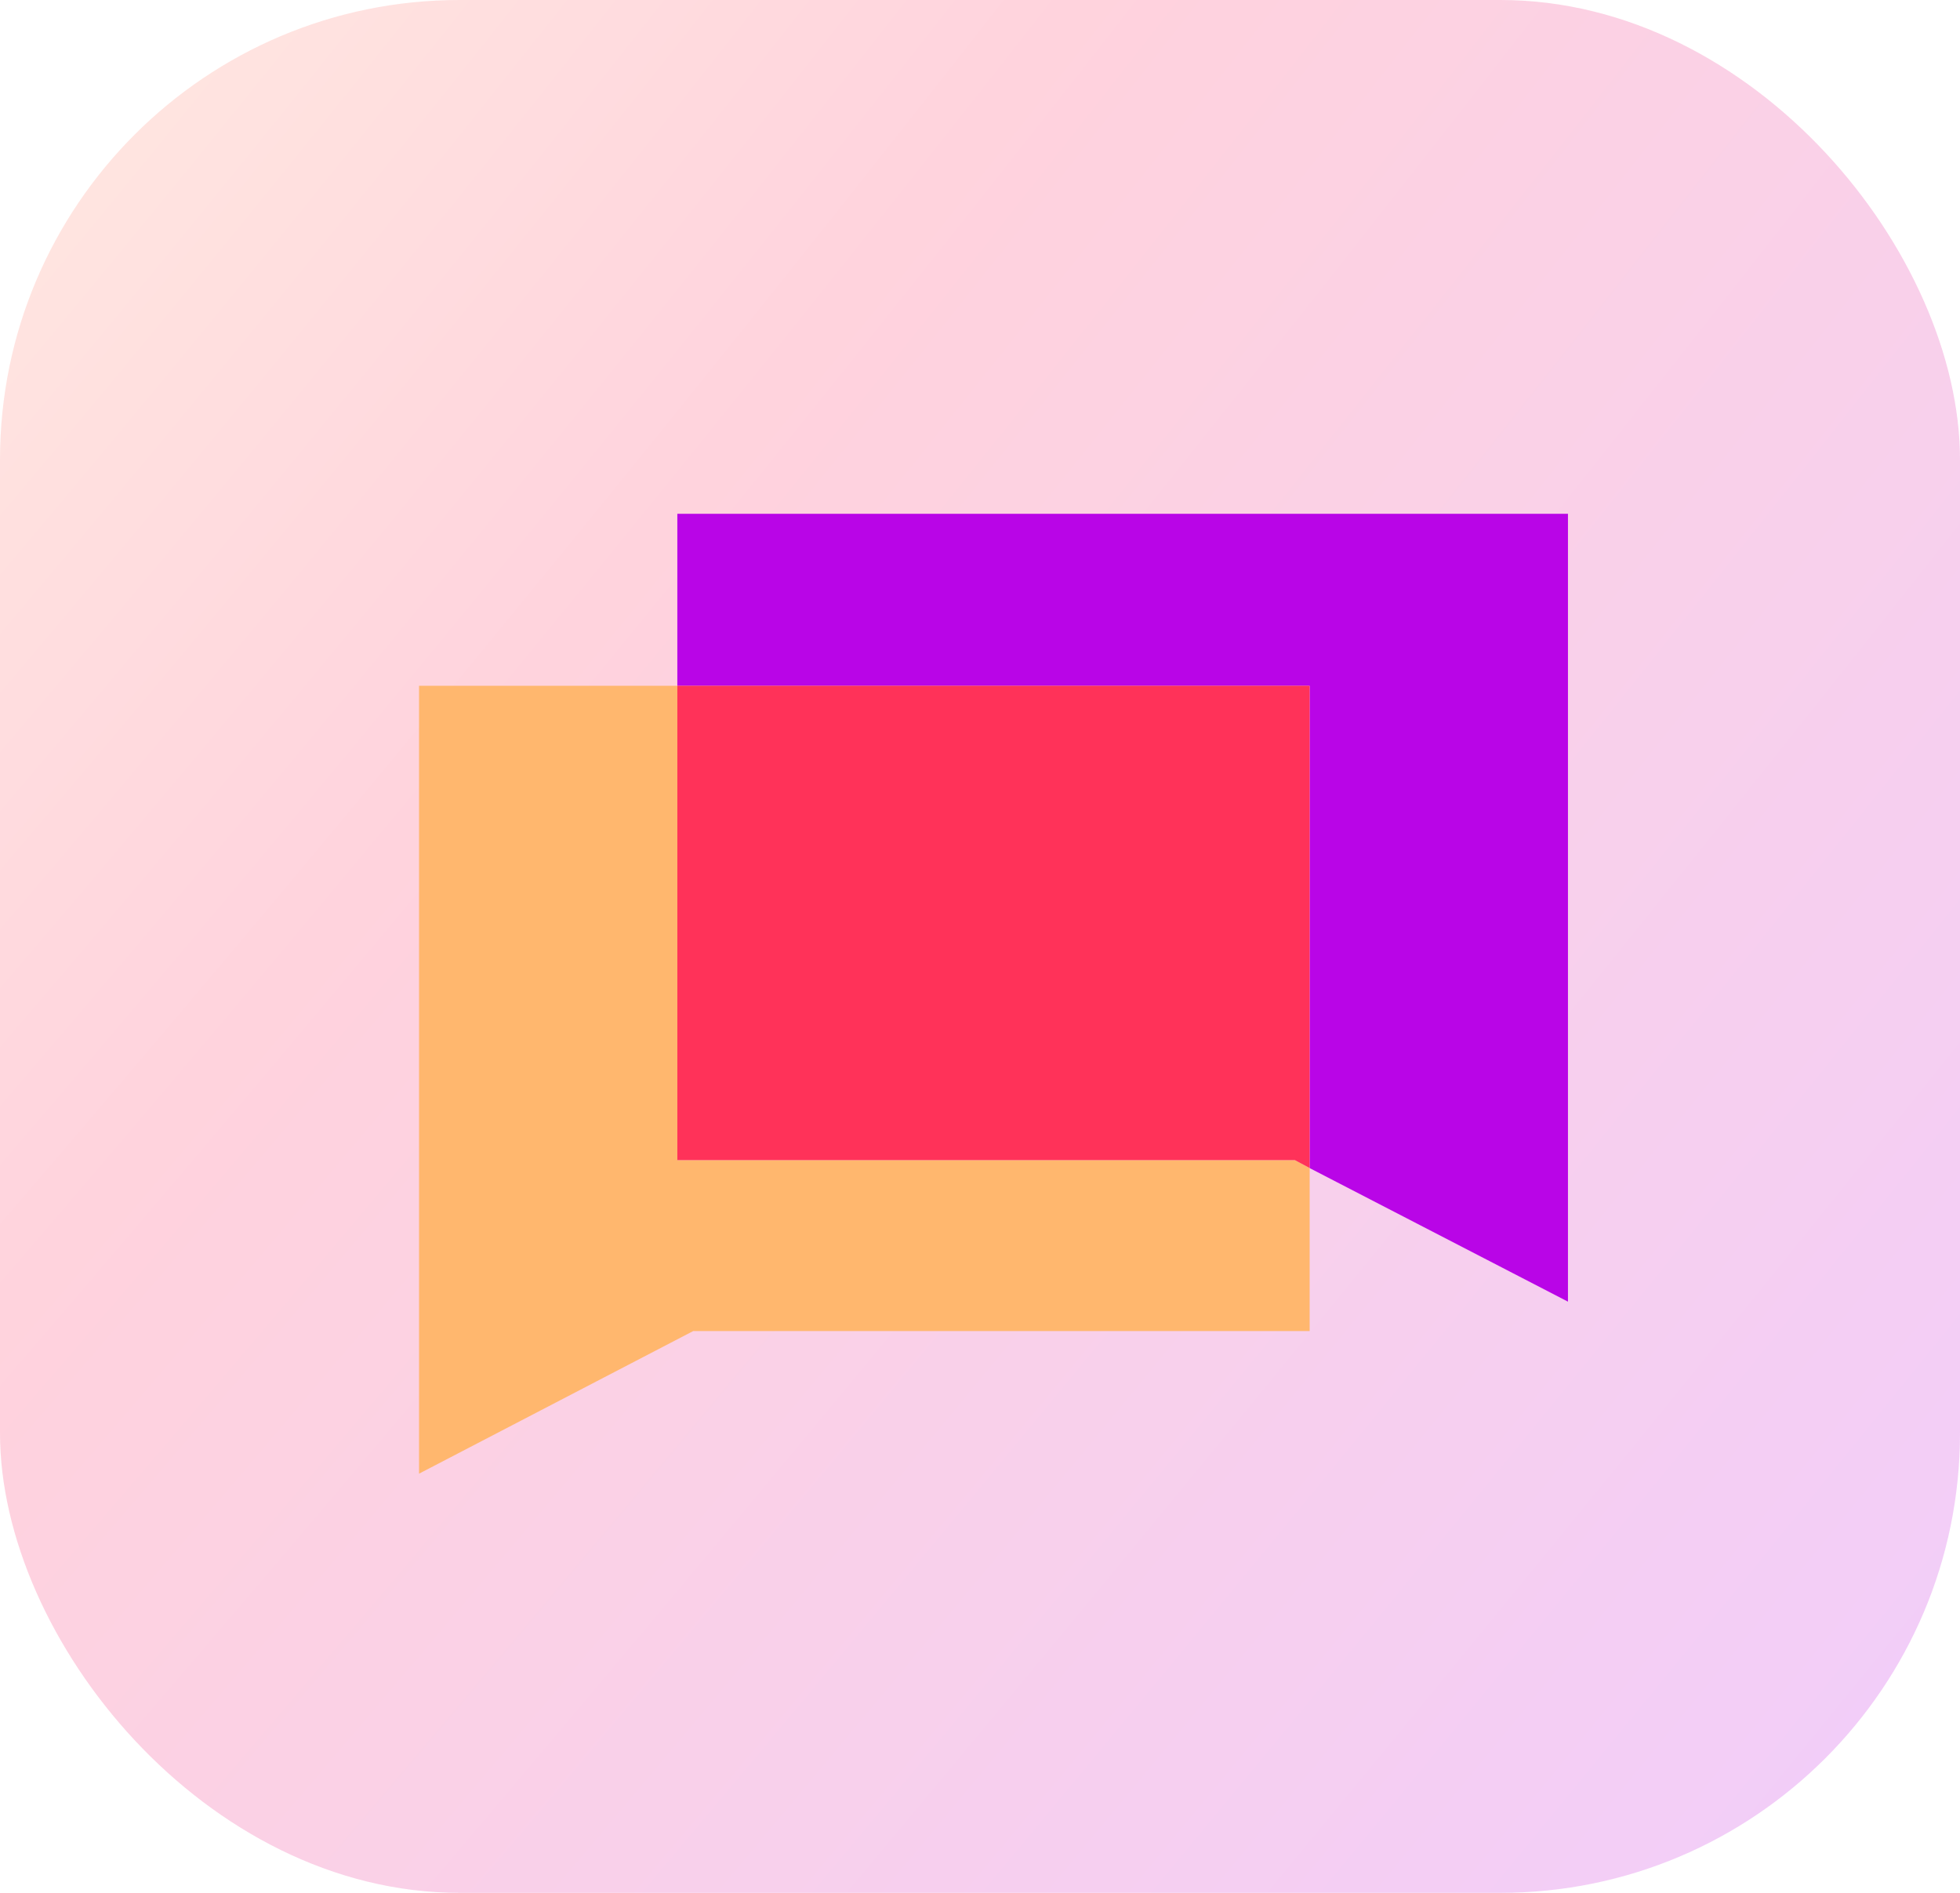<svg width="145" height="140" viewBox="0 0 145 140" fill="none" xmlns="http://www.w3.org/2000/svg">
<rect width="145" height="140" rx="34" fill="url(#paint0_radial)" fill-opacity="0.2"/>
<g clip-path="url(#clip0)">
<path d="M115.997 38H50.109V50.726H96.885V86.394L115.997 96.274V38Z" fill="#B905E7"/>
<path d="M50.112 85.805V50.724H31V108.997L51.286 98.448H96.888V86.391L95.798 85.805H50.112Z" fill="#FFB76E"/>
<path d="M50.109 50.724V85.805H95.795L96.885 86.391V50.724H50.109Z" fill="#FF3259"/>
</g>
<defs>
<radialGradient id="paint0_radial" cx="0" cy="0" r="1" gradientUnits="userSpaceOnUse" gradientTransform="translate(-40.093 -16.068) rotate(39.64) scale(270.572 1556.09)">
<stop stop-color="#FFD873"/>
<stop offset="0.385" stop-color="#FF2156"/>
<stop offset="0.974" stop-color="#AD00FF"/>
</radialGradient>
<clipPath id="clip0">
<rect width="85" height="71" fill="white" transform="translate(31 38)"/>
</clipPath>
</defs>
</svg>
